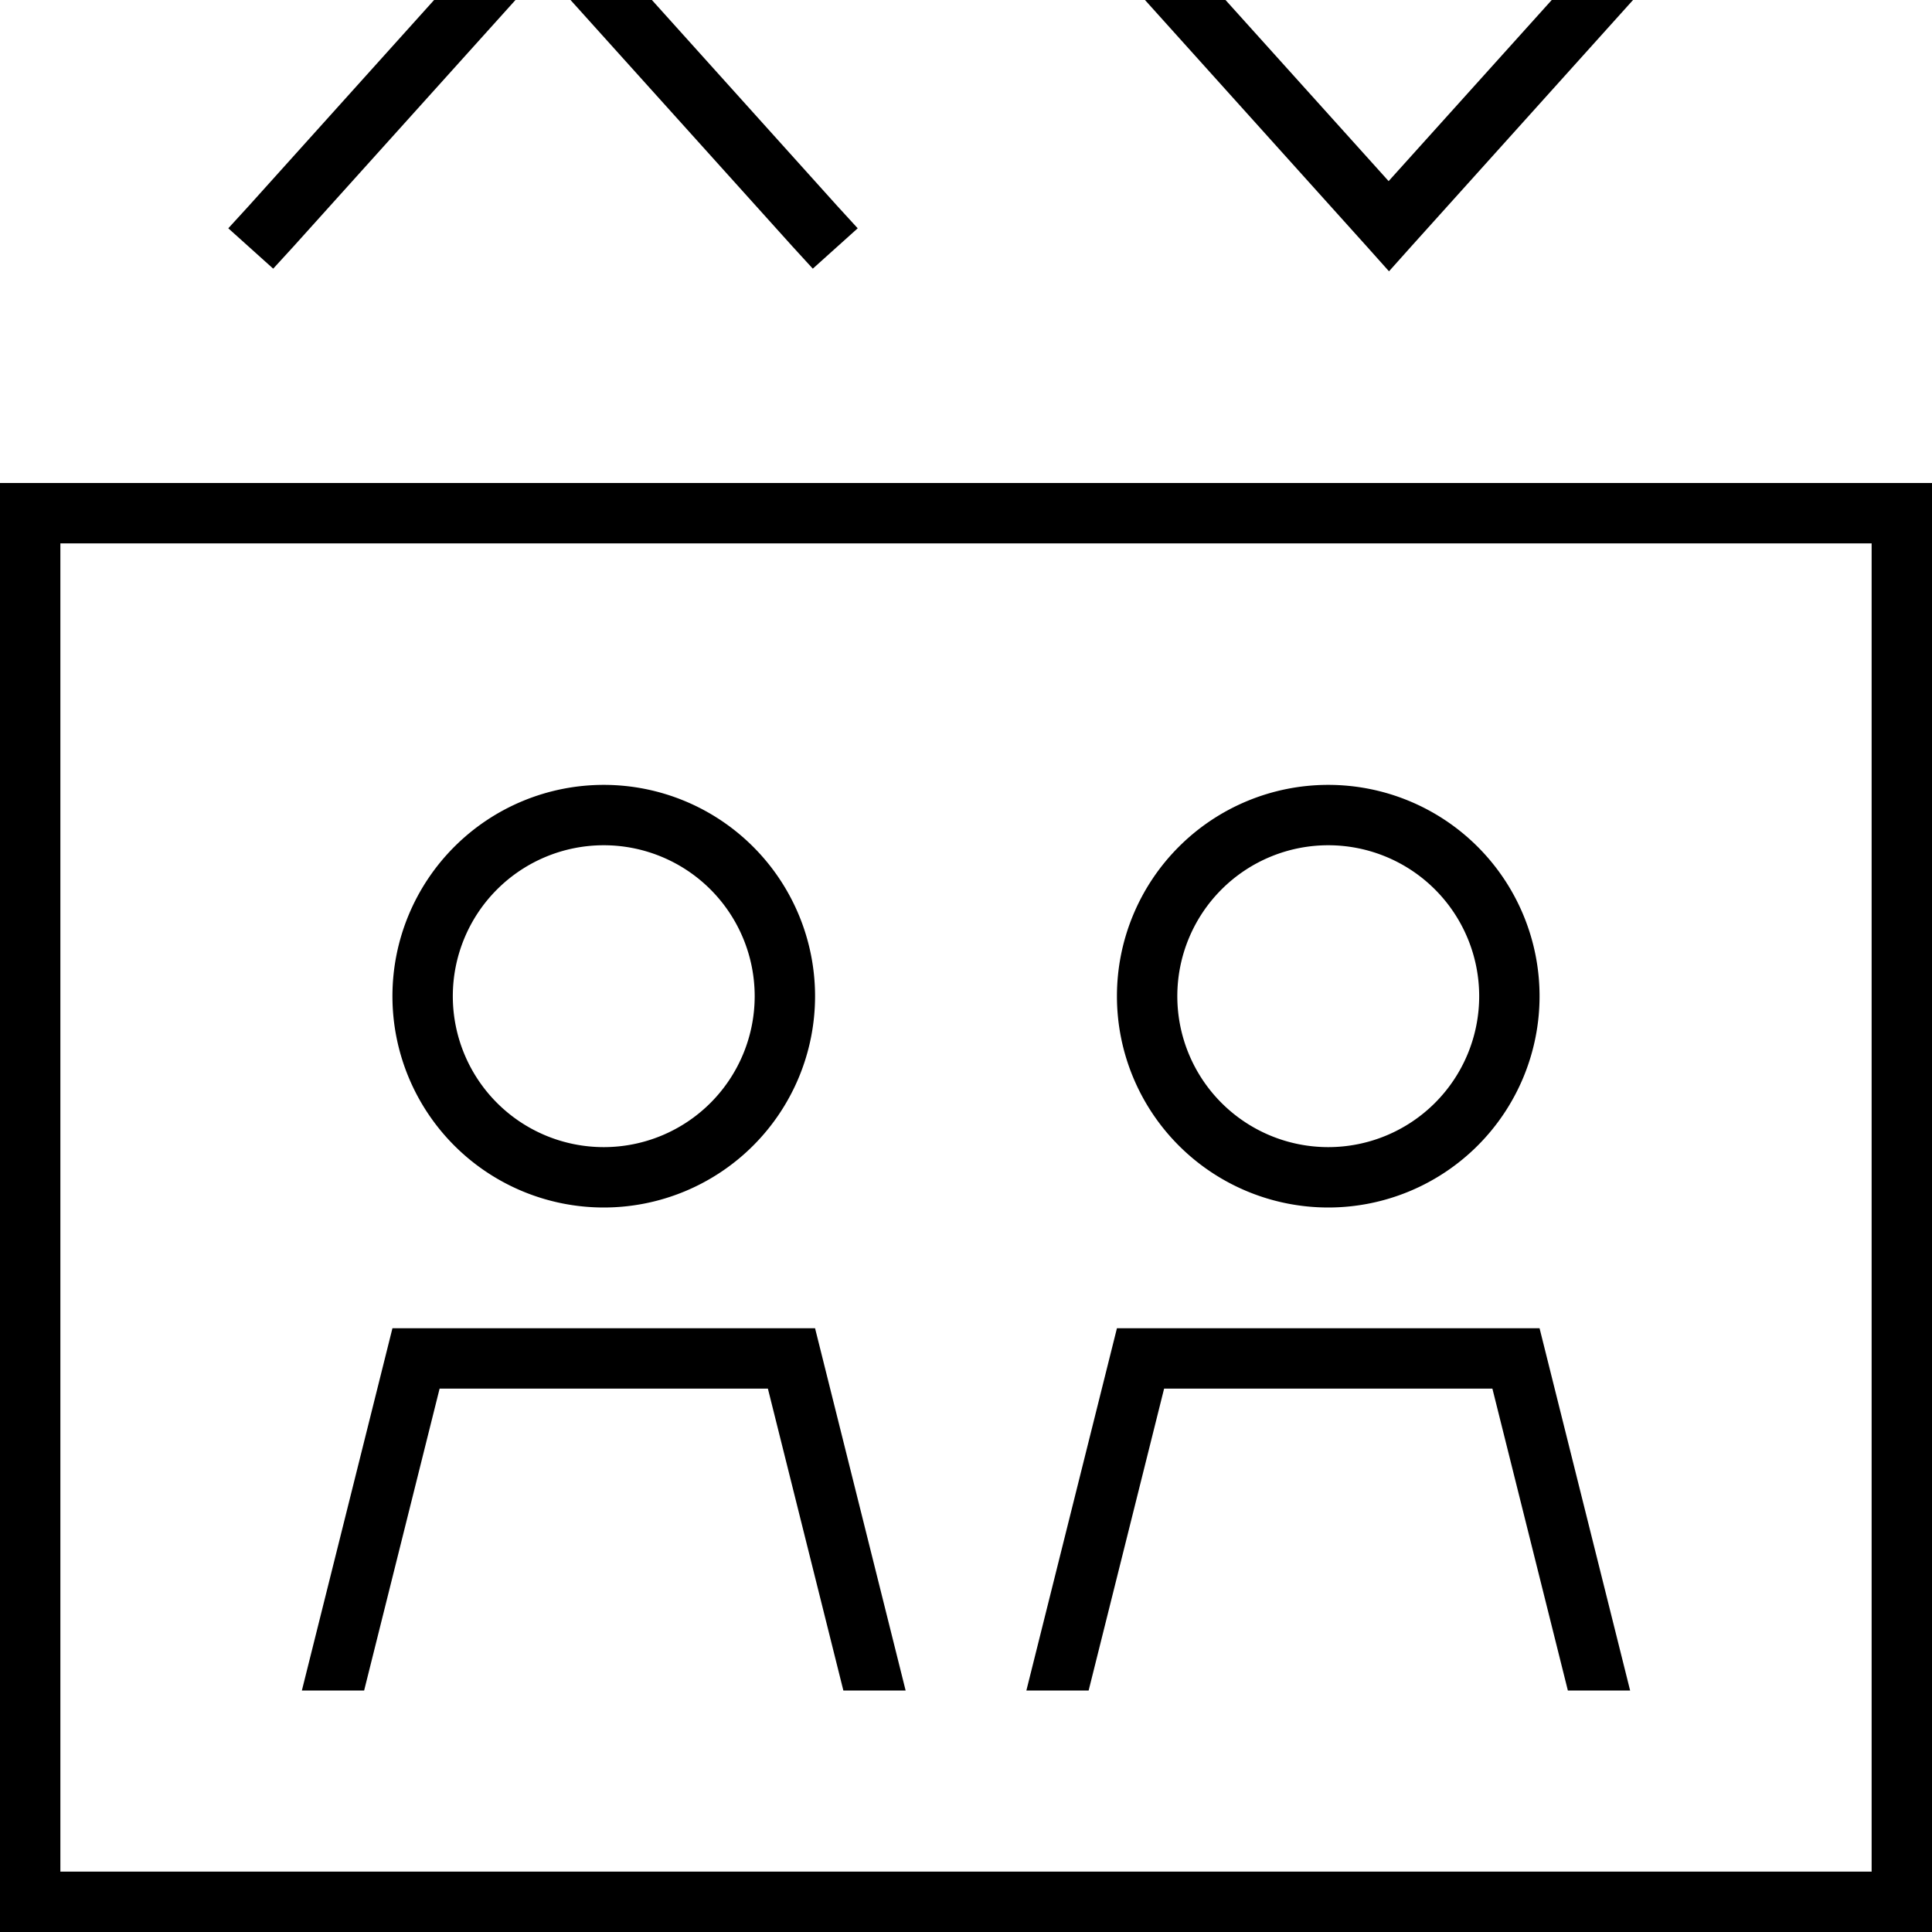 <svg fill="currentColor" xmlns="http://www.w3.org/2000/svg" viewBox="0 0 512 512"><!--! Font Awesome Pro 7.0.1 by @fontawesome - https://fontawesome.com License - https://fontawesome.com/license (Commercial License) Copyright 2025 Fonticons, Inc. --><path fill="currentColor" d="M149.9-25.4l72 80 5.4 5.9-11.9 10.7-5.4-5.9-66.1-73.4-66.1 73.4-5.4 5.9-11.9-10.7 5.4-5.9 72-80 5.9-6.6 5.9 6.6zm152 0l66.1 73.4 66.1-73.4 5.4-5.9 11.9 10.7-5.4 5.9-72 80-5.9 6.6-5.9-6.6-72-80-5.4-5.9 11.9-10.7 5.4 5.9zM16 144l0 352 480 0 0-352-480 0zM0 128l512 0 0 384-512 0 0-384zM200 264a40 40 0 1 0 -80 0 40 40 0 1 0 80 0zm-96 0a56 56 0 1 1 112 0 56 56 0 1 1 -112 0zm248 40a40 40 0 1 0 0-80 40 40 0 1 0 0 80zm0-96a56 56 0 1 1 0 112 56 56 0 1 1 0-112zM96.5 448l-16.5 0 24-96 112 0 24 96-16.5 0-20-80-87 0-20 80zm212-80l-20 80-16.5 0 24-96 112 0 24 96-16.5 0-20-80-87 0z"/></svg>
